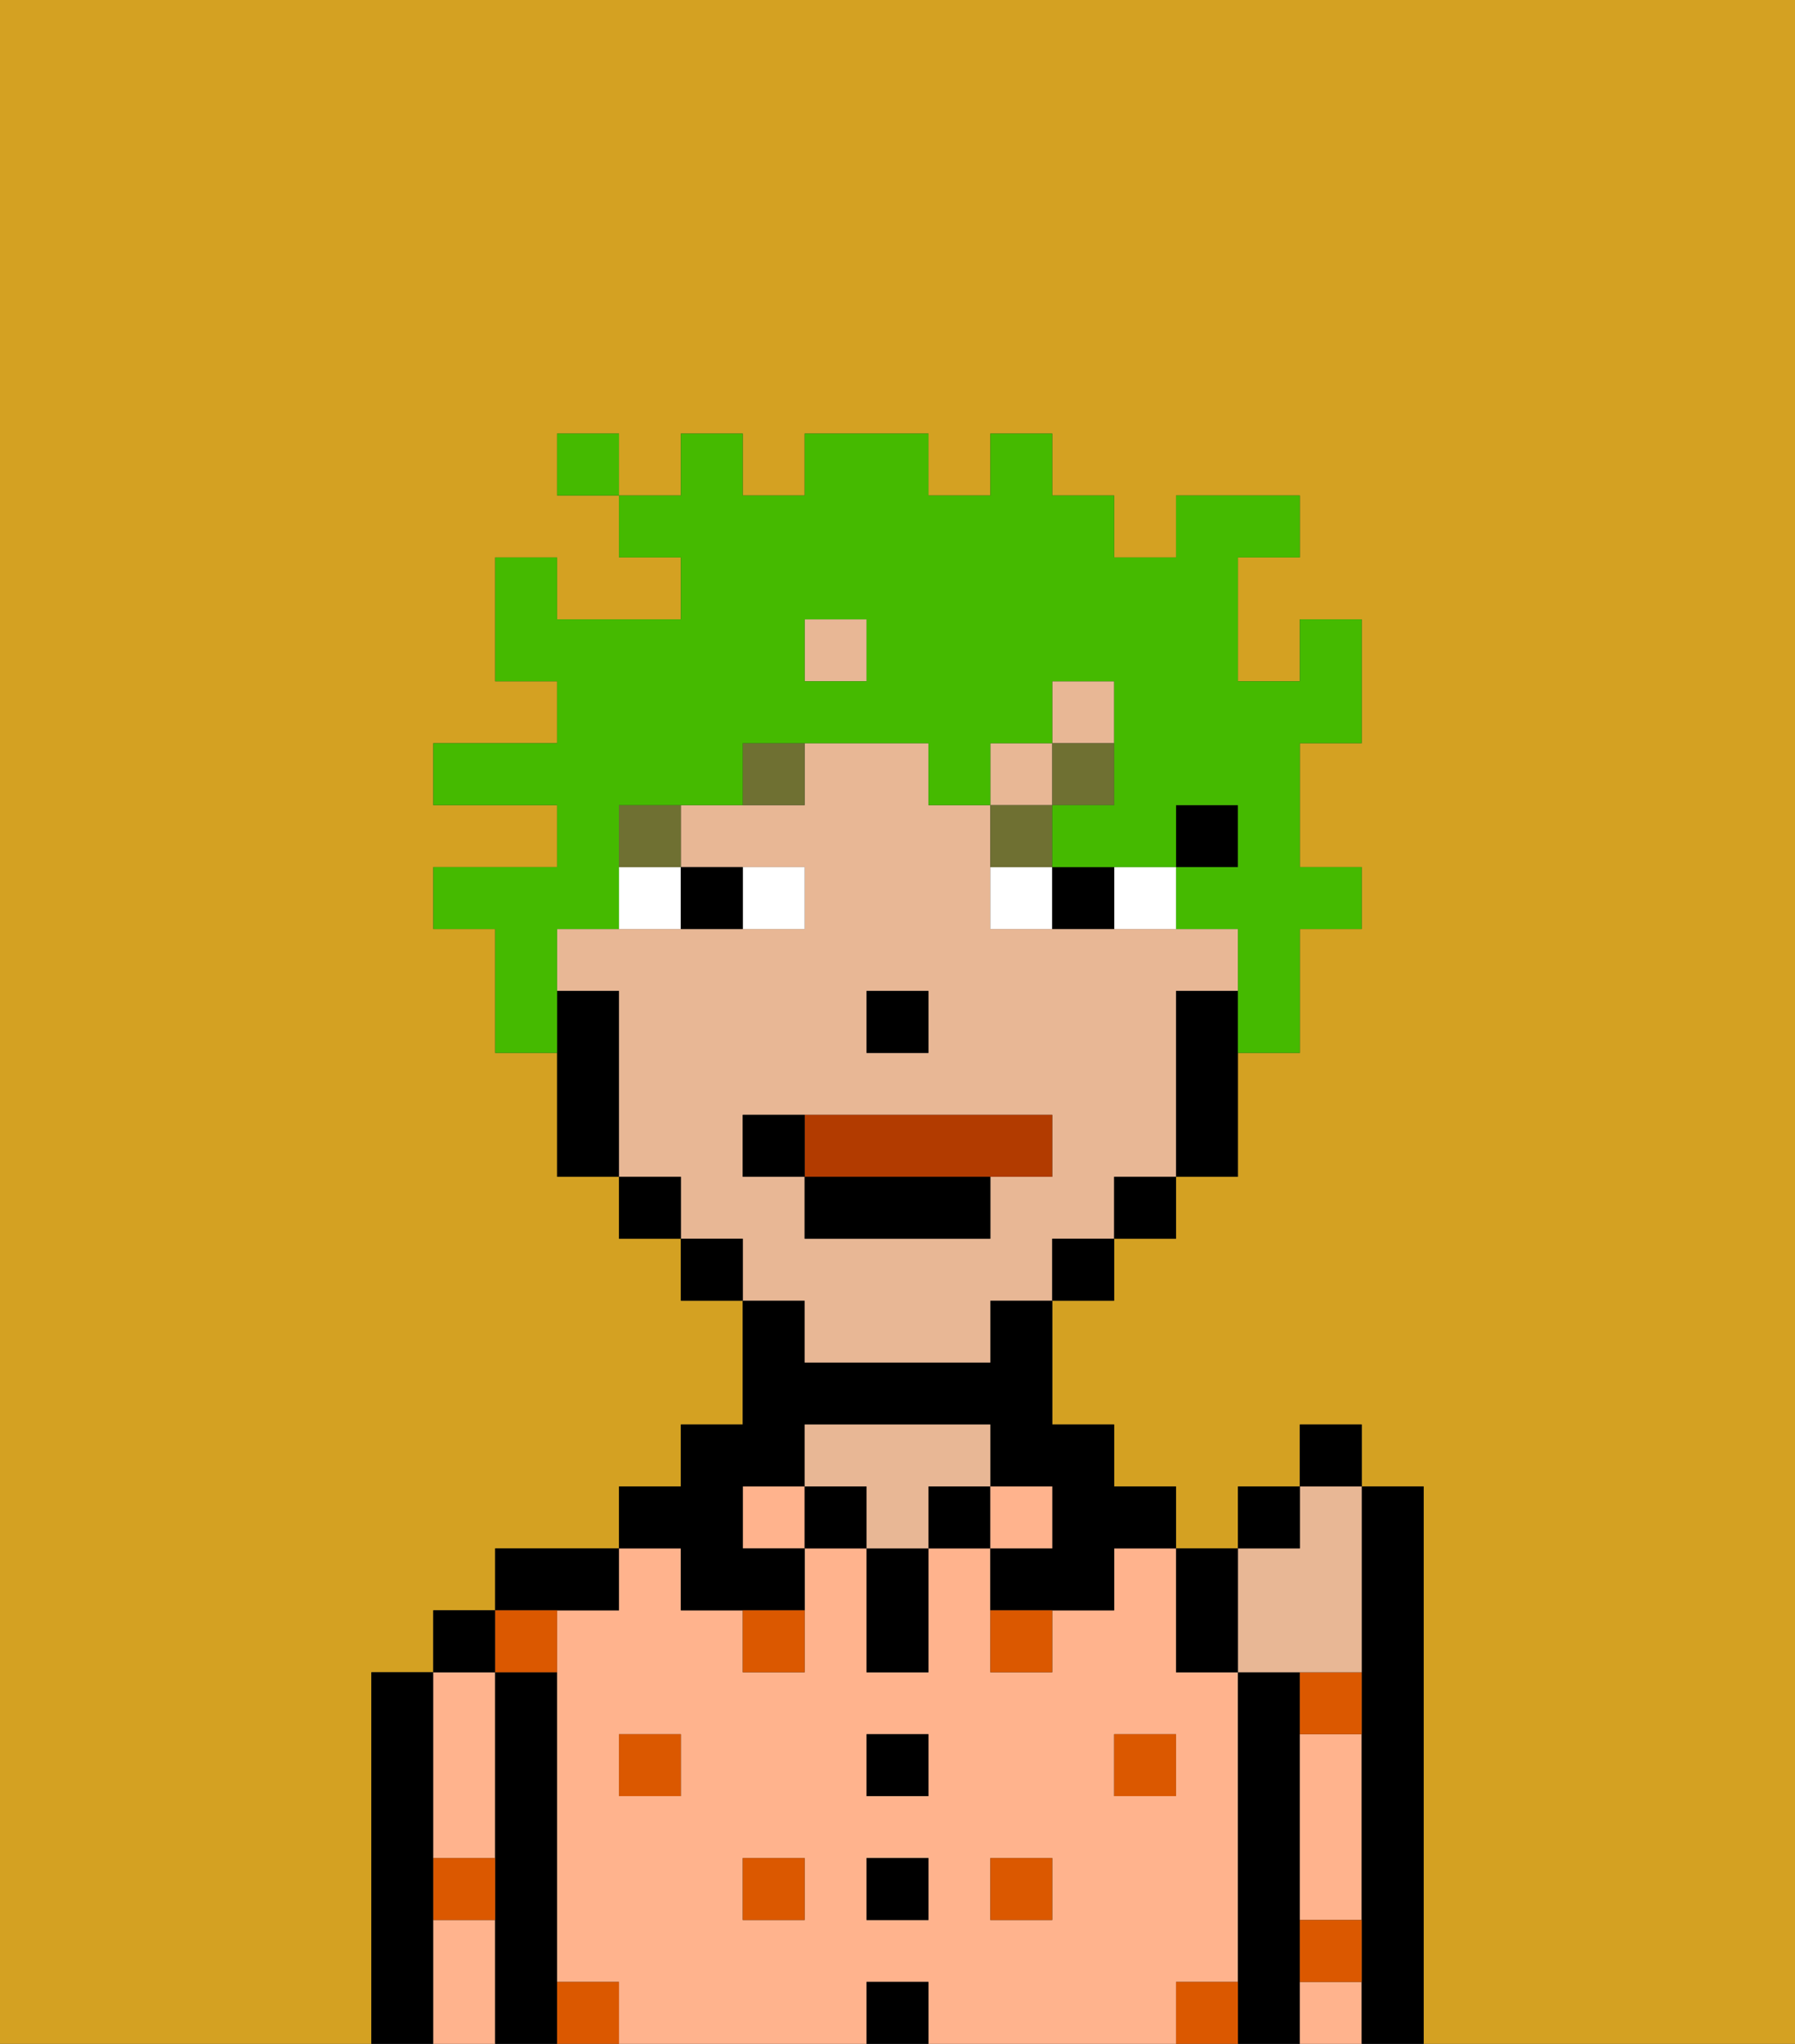 <svg xmlns="http://www.w3.org/2000/svg" viewBox="0 0 29 33"><rect x="0" y="0" width="29" height="33" fill="#333333" stroke="none"/><defs><style>polygon,rect,path{shape-rendering:crispedges;}.za62-1{fill:#d4a122;}.za62-2{fill:#000000;}.za62-3{fill:#ffb38d;}.za62-4{fill:#e8b795;}.za62-5{fill:#db5800;}.za62-6{fill:#ffffff;}.za62-7{fill:#6f7032;}.za62-8{fill:#b23b00;}.za62-9{fill:#45ba00;}</style></defs><path class="za62-1" d="M0,33H6V27H7V26H8V25h2V24h1V23h1V21H11V20H10V19H9V17H8V15H7V14H9V13H7V12H9V11H8V9H9v1h2V9H10V8H9V7h1V8h1V7h1V8h1V7h2V8h1V7h1V8h1V9h1V8h2V9H20v2h1V10h1v2H21v2h1v1H21v2H20v2H19v1H18v1H17v2h1v1h1v1h1V24h1V23h1v1h1v9h6V0H0Z"/><path class="za62-2" d="M7,30V27H6v6H7V30Z"/><path class="za62-3" d="M7,30H8V27H7v3Z"/><path class="za62-3" d="M7,31v2H8V31Z"/><rect class="za62-2" x="7" y="26" width="1" height="1"/><path class="za62-2" d="M9,31V27H8v6H9V31Z"/><path class="za62-3" d="M20,32V27H19V25H18v1H17v1H16V25H15v2H14V25H13v2H12V26H11V25H10v1H9v6h1v1h4V32h1v1h4V32Zm-9-3H10V28h1Zm2,2H12V30h1Zm2,0H14V30h1Zm0-2H14V28h1Zm2,2H16V30h1Zm1-2V28h1v1Z"/><path class="za62-2" d="M10,26V25H8v1h2Z"/><rect class="za62-3" x="12" y="24" width="1" height="1"/><path class="za62-2" d="M11,26h2V25H12V24h1V23h3v1h1v1H16v1h2V25h1V24H18V23H17V21H16v1H13V21H12v2H11v1H10v1h1Z"/><rect class="za62-2" x="13" y="24" width="1" height="1"/><rect class="za62-2" x="14" y="32" width="1" height="1"/><rect class="za62-2" x="14" y="30" width="1" height="1"/><rect class="za62-2" x="14" y="28" width="1" height="1"/><path class="za62-2" d="M14,26v1h1V25H14Z"/><rect class="za62-2" x="15" y="24" width="1" height="1"/><path class="za62-4" d="M16,24V23H13v1h1v1h1V24Z"/><rect class="za62-3" x="16" y="24" width="1" height="1"/><path class="za62-2" d="M21,31V27H20v6h1V31Z"/><path class="za62-3" d="M21,32v1h1V32Z"/><path class="za62-3" d="M21,29v2h1V28H21Z"/><path class="za62-2" d="M23,24H22v9h1V24Z"/><rect class="za62-5" x="10" y="28" width="1" height="1"/><rect class="za62-5" x="12" y="30" width="1" height="1"/><path class="za62-5" d="M12,27h1V26H12Z"/><rect class="za62-5" x="16" y="30" width="1" height="1"/><rect class="za62-5" x="18" y="28" width="1" height="1"/><path class="za62-5" d="M21,28h1V27H21Z"/><path class="za62-5" d="M16,27h1V26H16Z"/><path class="za62-5" d="M9,27V26H8v1Z"/><path class="za62-5" d="M19,32v1h1V32Z"/><path class="za62-5" d="M9,32v1h1V32Z"/><path class="za62-5" d="M7,31H8V30H7Z"/><path class="za62-5" d="M21,32h1V31H21Z"/><rect class="za62-2" x="19" y="13" width="1" height="1"/><rect class="za62-4" x="17" y="11" width="1" height="1"/><rect class="za62-4" x="13" y="10" width="1" height="1"/><rect class="za62-4" x="16" y="12" width="1" height="1"/><path class="za62-4" d="M13,22h3V21h1V20h1V19h1V16h1V15H16V13H15V12H13v1H11v1h2v1H9v1h1v3h1v1h1v1h1Zm1-6h1v1H14Zm-2,3V18h5v1H16v1H13V19Z"/><path class="za62-2" d="M19,16v3h1V16Z"/><rect class="za62-2" x="18" y="19" width="1" height="1"/><rect class="za62-2" x="17" y="20" width="1" height="1"/><rect class="za62-2" x="11" y="20" width="1" height="1"/><rect class="za62-2" x="10" y="19" width="1" height="1"/><path class="za62-2" d="M10,16H9v3h1V16Z"/><rect class="za62-2" x="14" y="16" width="1" height="1"/><path class="za62-6" d="M13,15V14H12v1Z"/><path class="za62-6" d="M10,15h1V14H10Z"/><path class="za62-6" d="M18,14v1h1V14Z"/><path class="za62-6" d="M16,14v1h1V14Z"/><path class="za62-2" d="M12,15V14H11v1Z"/><path class="za62-2" d="M17,14v1h1V14Z"/><rect class="za62-7" x="10" y="13" width="1" height="1"/><path class="za62-7" d="M12,13h1V12H12Z"/><path class="za62-7" d="M17,13H16v1h1Z"/><rect class="za62-7" x="17" y="12" width="1" height="1"/><path class="za62-8" d="M16,19h1V18H13v1Z"/><rect class="za62-2" x="13" y="19" width="3" height="1"/><path class="za62-2" d="M13,18H12v1h1Z"/><path class="za62-4" d="M21,27h1V24H21v1H20v2Z"/><path class="za62-2" d="M20,27V25H19v2Z"/><rect class="za62-2" x="20" y="24" width="1" height="1"/><rect class="za62-2" x="21" y="23" width="1" height="1"/><path class="za62-9" d="M9,15h1V13h2V12h3v1h1V12h1V11h1v2H17v1h2V13h1v1H19v1h1v2h1V15h1V14H21V12h1V10H21v1H20V9h1V8H19V9H18V8H17V7H16V8H15V7H13V8H12V7H11V8H10V9h1v1H9V9H8v2H9v1H7v1H9v1H7v1H8v2H9V15Zm4-5h1v1H13Z"/><rect class="za62-9" x="9" y="7" width="1" height="1"/></svg>